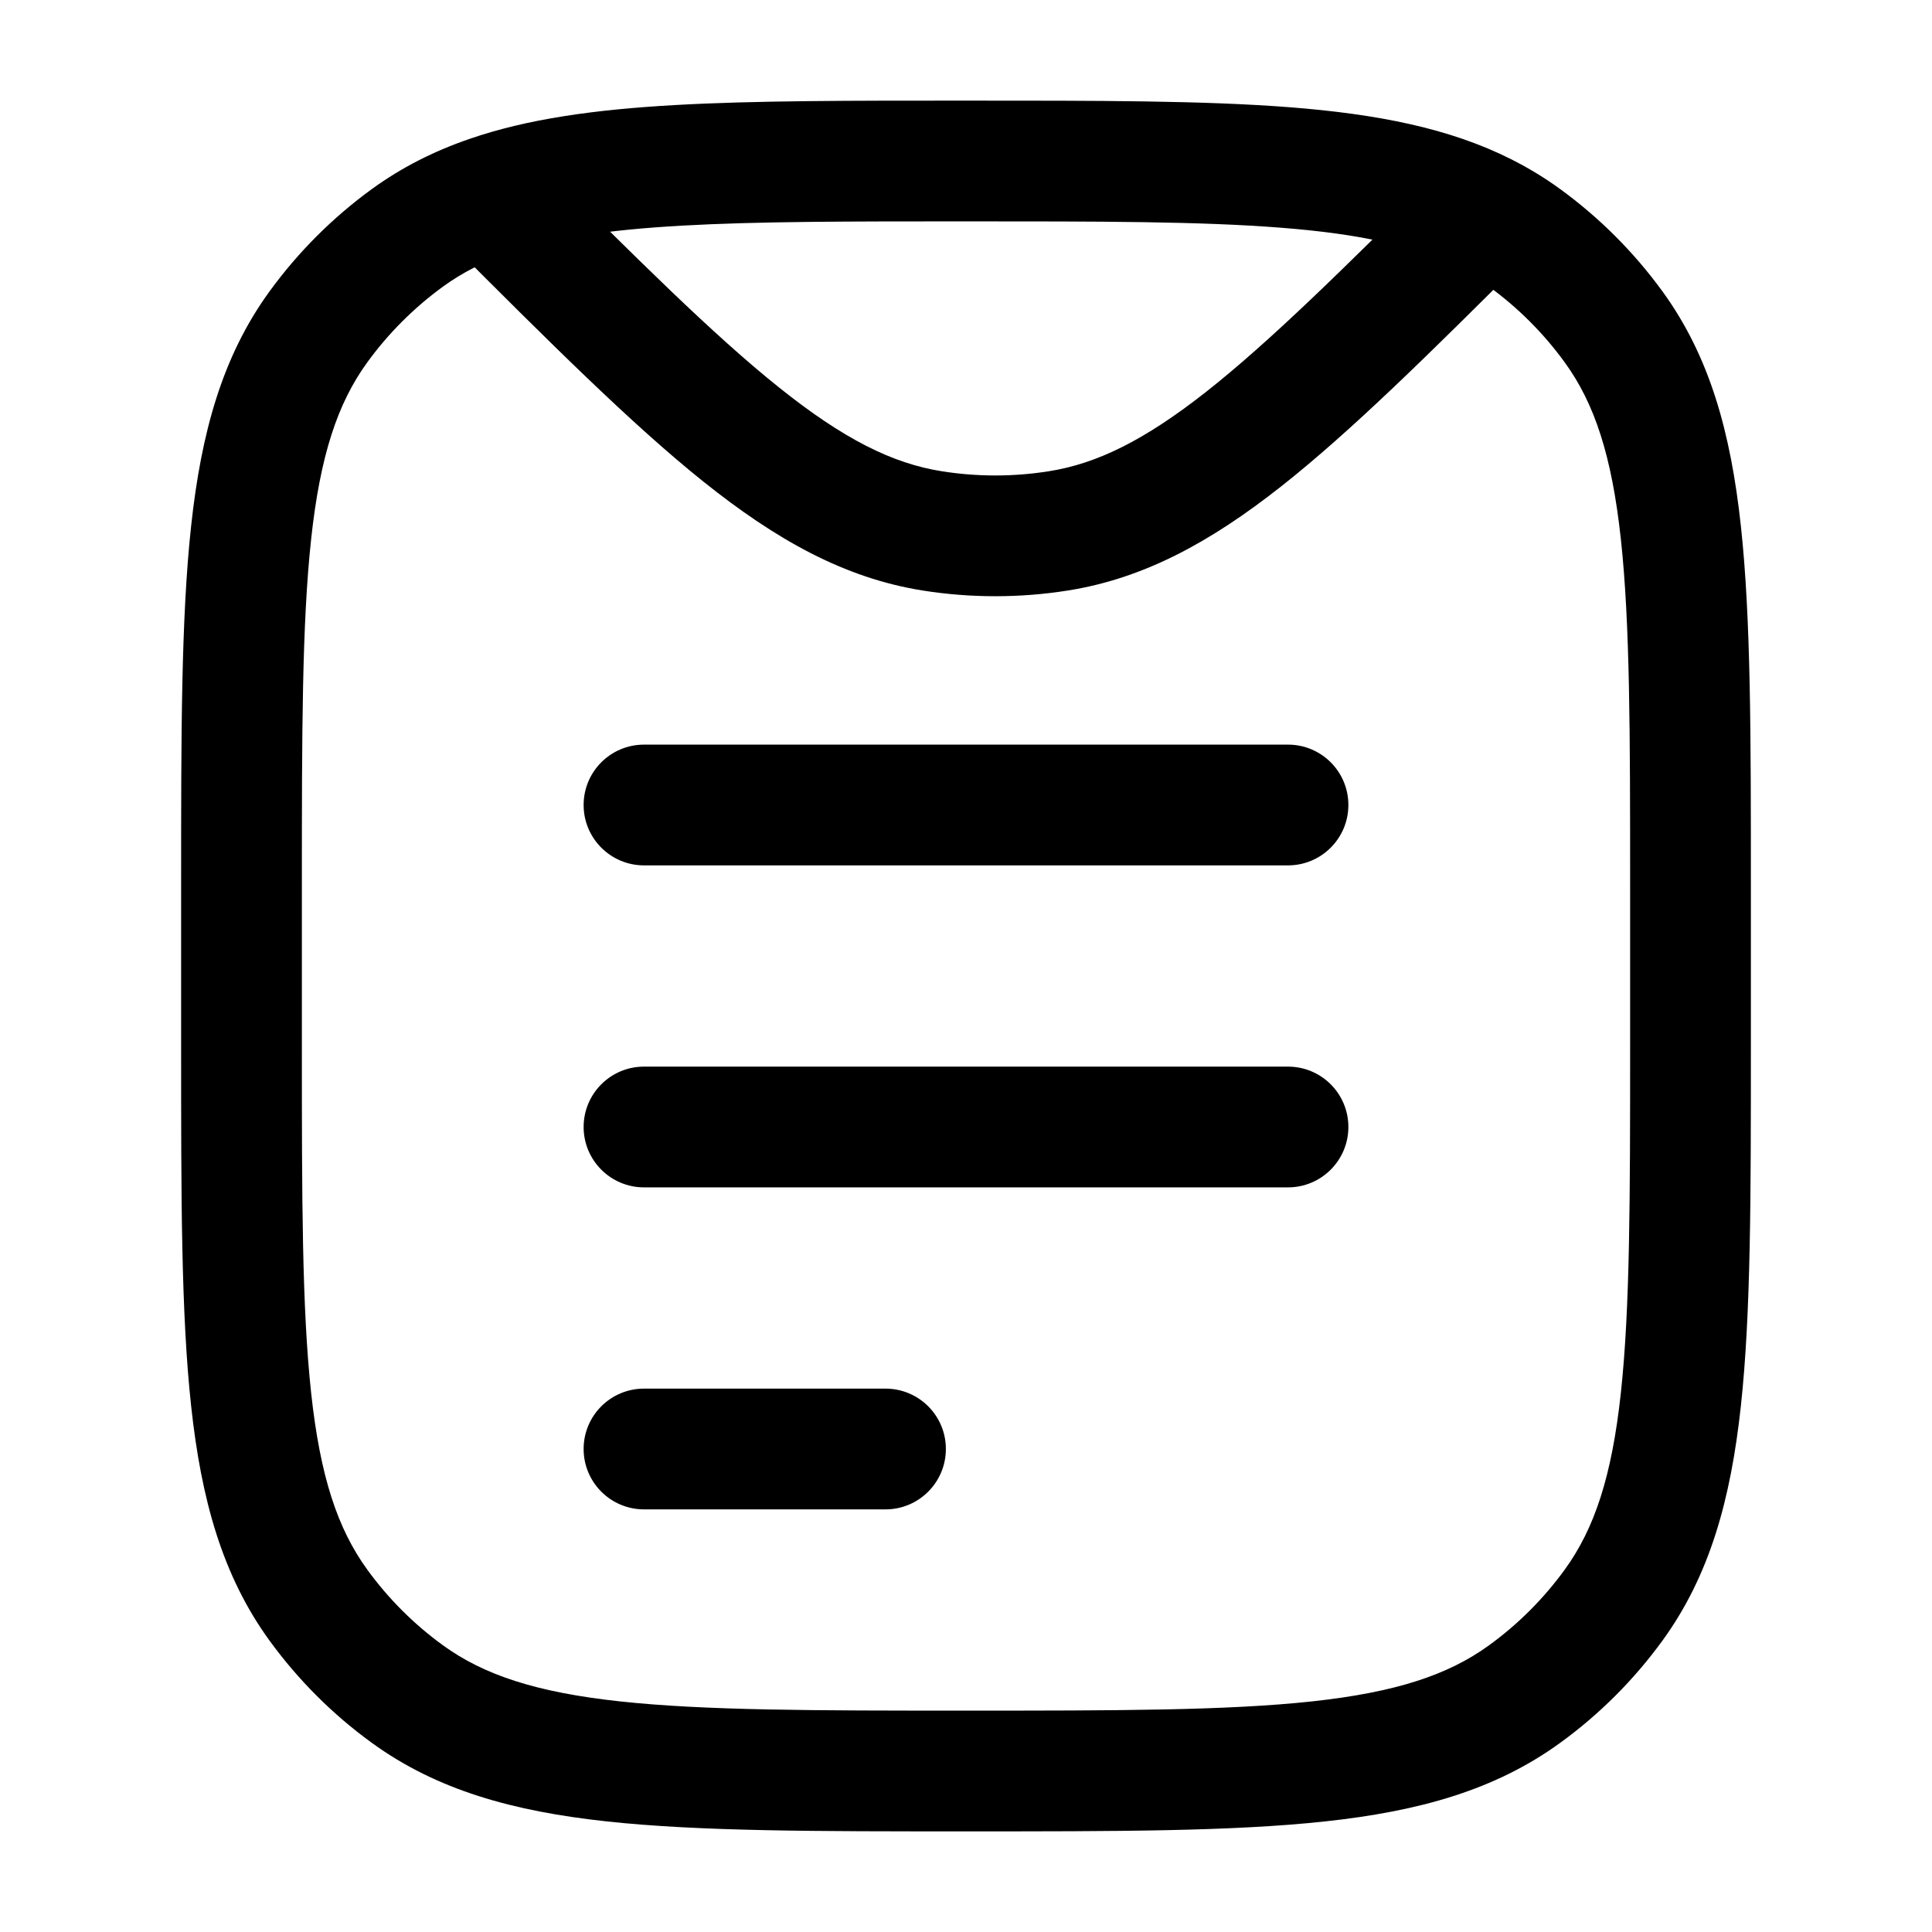 <svg width="24" height="24" viewBox="0 0 24 24" fill="none" xmlns="http://www.w3.org/2000/svg">
<path d="M8 9.25C7.586 9.25 7.25 9.585 7.25 10C7.25 10.414 7.586 10.75 8 10.75V9.25ZM16 10.75C16.414 10.75 16.75 10.414 16.75 10C16.75 9.585 16.414 9.25 16 9.25V10.75ZM8 13.25C7.586 13.25 7.25 13.585 7.25 14C7.25 14.414 7.586 14.75 8 14.75V13.25ZM16 14.75C16.414 14.75 16.75 14.414 16.75 14C16.75 13.585 16.414 13.25 16 13.25V14.75ZM8 17.25C7.586 17.25 7.25 17.585 7.25 18C7.25 18.414 7.586 18.75 8 18.75V17.25ZM11 18.75C11.414 18.75 11.75 18.414 11.75 18C11.75 17.585 11.414 17.25 11 17.25V18.75ZM5.061 21.045L5.502 20.438L5.061 21.045ZM3.955 19.939L4.562 19.498L3.955 19.939ZM20.045 19.939L19.438 19.498L20.045 19.939ZM18.939 21.045L18.498 20.438L18.939 21.045ZM18.939 2.955L19.38 2.348L18.939 2.955ZM20.045 4.061L19.438 4.502L20.045 4.061ZM5.061 2.955L5.502 3.561L5.061 2.955ZM3.955 4.061L4.562 4.502L3.955 4.061ZM13.146 6.595L13.263 7.336L13.263 7.336L13.146 6.595ZM11.582 6.595L11.464 7.336L11.464 7.336L11.582 6.595ZM8 10.75H16V9.25H8V10.75ZM8 14.75H16V13.25H8V14.75ZM8 18.75H11V17.25H8V18.75ZM20.25 11V13H21.75V11H20.25ZM3.75 13V11H2.25V13H3.75ZM12 21.25C10.108 21.25 8.75 21.249 7.698 21.135C6.66 21.022 6.01 20.807 5.502 20.438L4.62 21.651C5.427 22.237 6.371 22.5 7.536 22.626C8.688 22.751 10.142 22.75 12 22.75V21.25ZM2.25 13C2.25 14.858 2.249 16.312 2.374 17.463C2.5 18.629 2.762 19.573 3.348 20.38L4.562 19.498C4.193 18.99 3.977 18.34 3.865 17.302C3.751 16.25 3.75 14.891 3.75 13H2.25ZM5.502 20.438C5.141 20.176 4.824 19.859 4.562 19.498L3.348 20.38C3.703 20.868 4.132 21.297 4.62 21.651L5.502 20.438ZM20.25 13C20.25 14.891 20.249 16.25 20.135 17.302C20.023 18.34 19.807 18.99 19.438 19.498L20.652 20.38C21.238 19.573 21.5 18.629 21.626 17.463C21.751 16.312 21.75 14.858 21.75 13H20.25ZM12 22.75C13.858 22.75 15.312 22.751 16.463 22.626C17.629 22.5 18.573 22.237 19.38 21.651L18.498 20.438C17.99 20.807 17.34 21.022 16.302 21.135C15.25 21.249 13.892 21.25 12 21.25V22.75ZM19.438 19.498C19.176 19.859 18.859 20.176 18.498 20.438L19.38 21.651C19.868 21.297 20.297 20.868 20.652 20.38L19.438 19.498ZM21.75 11C21.75 9.142 21.751 7.688 21.626 6.536C21.5 5.371 21.238 4.426 20.652 3.62L19.438 4.502C19.807 5.01 20.023 5.66 20.135 6.698C20.249 7.75 20.25 9.108 20.25 11H21.75ZM18.498 3.561C18.859 3.824 19.176 4.141 19.438 4.502L20.652 3.62C20.297 3.132 19.868 2.703 19.38 2.348L18.498 3.561ZM3.75 11C3.75 9.108 3.751 7.75 3.865 6.698C3.977 5.66 4.193 5.01 4.562 4.502L3.348 3.62C2.762 4.426 2.5 5.371 2.374 6.536C2.249 7.688 2.25 9.142 2.25 11H3.75ZM4.62 2.348C4.132 2.703 3.703 3.132 3.348 3.62L4.562 4.502C4.824 4.141 5.141 3.824 5.502 3.561L4.62 2.348ZM13.029 5.854C12.588 5.924 12.14 5.924 11.699 5.854L11.464 7.336C12.06 7.43 12.668 7.43 13.263 7.336L13.029 5.854ZM17.91 2.121C16.67 3.36 15.766 4.25 14.986 4.865C14.216 5.471 13.626 5.76 13.029 5.854L13.263 7.336C14.212 7.186 15.038 6.733 15.914 6.043C16.778 5.362 17.749 4.402 18.971 3.182L17.91 2.121ZM12 2.75C13.662 2.75 14.915 2.75 15.915 2.829C16.912 2.907 17.584 3.059 18.103 3.321L18.778 1.981C18.005 1.591 17.107 1.418 16.032 1.333C14.96 1.249 13.639 1.25 12 1.25V2.75ZM18.103 3.321C18.243 3.391 18.374 3.471 18.498 3.561L19.38 2.348C19.189 2.209 18.989 2.088 18.778 1.981L18.103 3.321ZM5.542 2.966C6.832 4.257 7.845 5.268 8.738 5.983C9.642 6.706 10.489 7.181 11.464 7.336L11.699 5.854C11.085 5.757 10.478 5.454 9.676 4.812C8.862 4.161 7.915 3.218 6.602 1.906L5.542 2.966ZM12 1.25C10.564 1.25 9.374 1.249 8.385 1.305C7.397 1.361 6.556 1.475 5.828 1.727L6.317 3.145C6.852 2.96 7.532 2.856 8.47 2.803C9.407 2.75 10.548 2.75 12 2.75V1.25ZM5.828 1.727C5.387 1.879 4.988 2.081 4.62 2.348L5.502 3.561C5.738 3.389 6.003 3.253 6.317 3.145L5.828 1.727Z" fill="black"/>
</svg>
